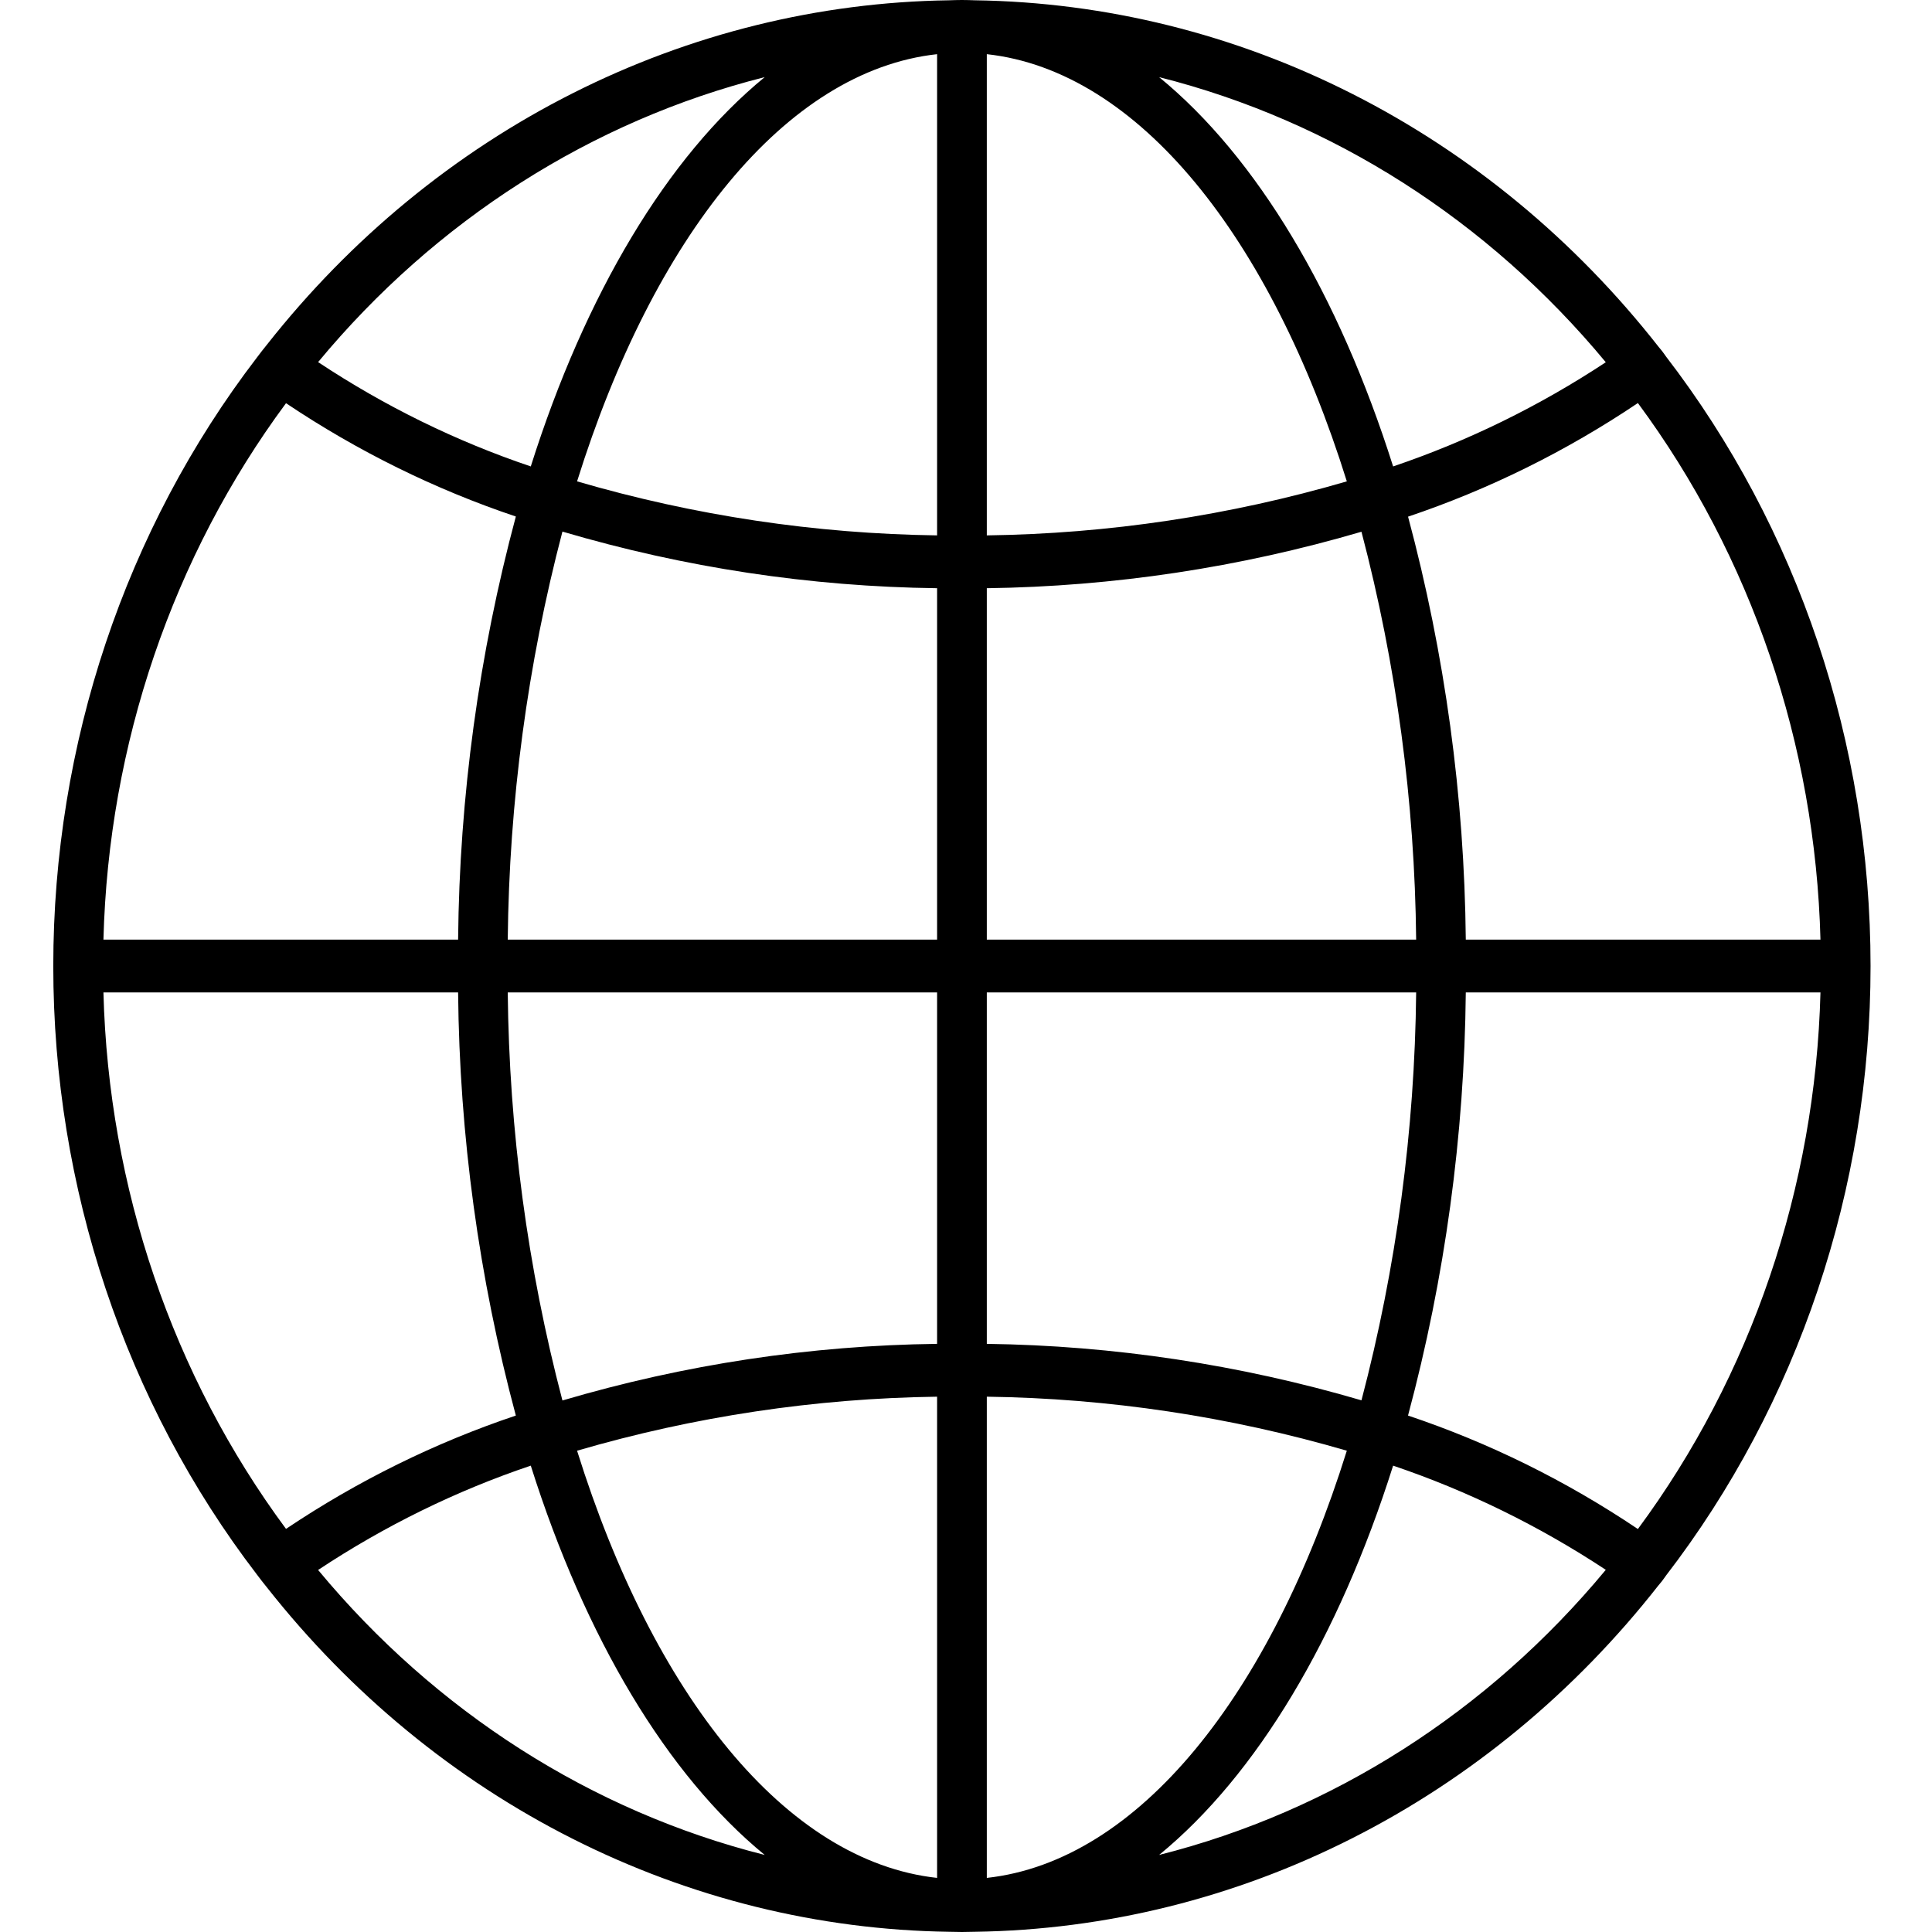 <svg width="26" height="26" viewBox="0 0 26 26" fill="none" xmlns="http://www.w3.org/2000/svg">
<path d="M3.457 4.812C3.501 4.753 3.547 4.694 3.595 4.635C4.721 3.207 6.123 2.054 7.707 1.255C9.29 0.456 11.017 0.029 12.77 0.004C12.829 0.002 12.886 0 12.945 0C13.005 0 13.062 0.002 13.121 0.004C14.88 0.029 16.614 0.459 18.202 1.265C19.79 2.07 21.195 3.231 22.321 4.668C22.353 4.705 22.383 4.743 22.411 4.784C22.412 4.787 22.414 4.79 22.416 4.792C24.199 7.108 25.173 10.008 25.173 13.001C25.173 15.993 24.199 18.893 22.416 21.209C22.414 21.211 22.412 21.214 22.411 21.217C22.383 21.258 22.353 21.296 22.321 21.333L22.319 21.335C21.193 22.772 19.788 23.933 18.2 24.737C16.613 25.542 14.88 25.972 13.121 25.997C13.004 26.001 12.887 26.001 12.77 25.997C11.017 25.972 9.29 25.545 7.707 24.746C6.123 23.947 4.721 22.794 3.595 21.366C3.547 21.307 3.501 21.248 3.457 21.189C1.685 18.876 0.717 15.984 0.717 13.001C0.717 10.017 1.685 7.125 3.457 4.812ZM6.165 12.645C6.183 10.719 6.445 8.804 6.942 6.951C5.854 6.586 4.814 6.073 3.849 5.426C2.322 7.489 1.46 10.02 1.392 12.645H6.165ZM12.611 0.729C10.569 0.953 8.792 3.195 7.766 6.478C9.345 6.939 10.973 7.183 12.611 7.205V0.729ZM13.28 7.205C14.917 7.183 16.546 6.939 18.125 6.478C17.099 3.195 15.322 0.953 13.28 0.729V7.205ZM13.28 7.916V12.645H19.058C19.039 10.789 18.792 8.944 18.322 7.156C16.679 7.638 14.984 7.893 13.28 7.916ZM13.28 13.356V18.085C14.984 18.108 16.679 18.363 18.322 18.845C18.792 17.057 19.039 15.212 19.058 13.356H13.28ZM13.28 18.796V25.272C15.322 25.048 17.099 22.806 18.125 19.523C16.546 19.062 14.917 18.818 13.28 18.796ZM12.611 18.796C10.973 18.818 9.345 19.062 7.766 19.523C8.792 22.806 10.569 25.048 12.611 25.272V18.796ZM12.611 18.085V13.356H6.833C6.852 15.213 7.099 17.058 7.569 18.847C9.212 18.362 10.906 18.106 12.611 18.085ZM12.611 12.645V7.916C10.906 7.895 9.212 7.639 7.569 7.154C7.099 8.942 6.852 10.789 6.833 12.645H12.611ZM4.281 4.873C5.176 5.466 6.137 5.938 7.143 6.277C7.876 3.957 8.979 2.113 10.291 1.038C7.963 1.625 5.863 2.965 4.281 4.873ZM15.599 1.038C16.912 2.113 18.014 3.957 18.748 6.277C19.753 5.937 20.714 5.466 21.61 4.875C20.028 2.966 17.928 1.625 15.599 1.038ZM22.042 5.424C21.077 6.073 20.037 6.587 18.949 6.953C19.446 8.805 19.707 10.719 19.726 12.645H24.499C24.431 10.02 23.569 7.488 22.042 5.424ZM19.726 13.356C19.707 15.282 19.446 17.196 18.949 19.048V19.05C20.038 19.415 21.077 19.928 22.042 20.577C23.569 18.513 24.431 15.981 24.499 13.356H19.726ZM21.61 21.126C20.714 20.535 19.753 20.064 18.748 19.724C18.014 22.044 16.912 23.888 15.599 24.963C17.928 24.376 20.028 23.035 21.61 21.126ZM10.291 24.963C8.979 23.888 7.876 22.044 7.143 19.724C6.137 20.063 5.176 20.535 4.281 21.128C5.863 23.036 7.963 24.376 10.291 24.963ZM3.849 20.575C4.814 19.928 5.854 19.415 6.942 19.05C6.445 17.197 6.183 15.282 6.165 13.356H1.392C1.46 15.981 2.322 18.512 3.849 20.575Z" fill="black"/>
</svg>
